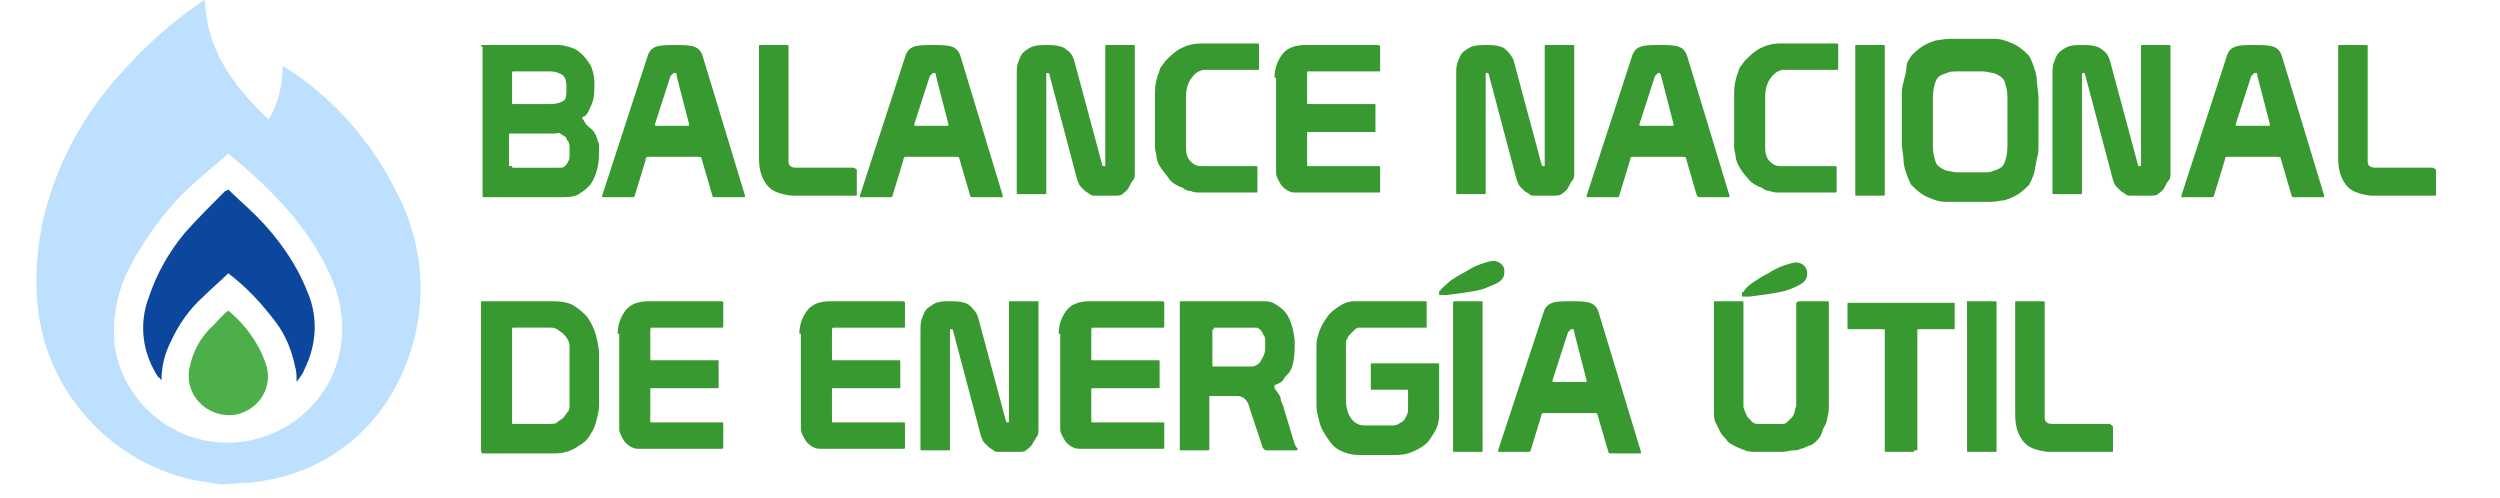 <svg version="1.1" id="Capa_1" xmlns="http://www.w3.org/2000/svg" x="0" y="0" viewBox="0 0 161 32.1" xml:space="preserve"><style>.st3{enable-background:new}.st4{fill:#37992f}</style><g id="Grupo_2148" transform="translate(22601.979 18911)"><g id="Grupo_1463" transform="translate(-22601.979 -18911)"><g id="Grupo_1462"><path id="Trazado_3158" d="M14.2 31.2l-1.8-.3c-4.9-1.1-8.8-5-9.8-10-.4-2.1-.3-4.3.1-6.4.8-3.7 2.6-7.1 5.2-9.9C9.4 2.9 11.1 1.4 13 .1l.2-.1c.1 3.3 1.9 5.6 4.1 7.7.6-1 .9-2.2.9-3.4h.1c3.2 2 5.7 4.9 7.3 8.2 1.8 3.5 2 7.6.4 11.3-1.5 3.7-4.8 6.4-8.7 7.1-.5.1-1.1.2-1.6.2l-1.5.1zm.5-21.3l-2.1 1.8c-1.8 1.6-3.2 3.5-4.3 5.6-.8 1.6-1.1 3.3-.9 5.1.7 4 4.5 6.7 8.5 6 2.3-.4 4.2-1.8 5.3-3.8 1.1-2.1 1.1-4.6.1-6.8-1.4-3.2-3.9-5.7-6.6-7.9z" fill="#bce0fd"/><path id="Trazado_3159" d="M14.7 12.2c.6.6 1.2 1.1 1.8 1.7 1.4 1.4 2.6 3.1 3.3 4.9.7 1.6.6 3.4-.2 5-.1.3-.3.5-.5.8 0-.4 0-.7-.1-1-.2-1-.6-2-1.2-2.8-.9-1.2-1.9-2.3-3.1-3.2-.5.5-1.1 1-1.6 1.5-.9.8-1.6 1.8-2.1 2.9-.4.8-.6 1.6-.6 2.5-.1-.1-.1-.2-.2-.2-1-1.5-1.3-3.4-.6-5.2.5-1.5 1.3-2.9 2.3-4.1.8-.9 1.7-1.8 2.6-2.7 0 0 .1 0 .2-.1z" fill="#0b489d"/><path id="Trazado_3160" d="M14.7 20c1.2 1 2.1 2.3 2.5 3.7.3 1.4-.6 2.7-2 3-.6.1-1.3 0-1.9-.4-.9-.6-1.3-1.6-1.1-2.6.2-1 .7-2 1.5-2.7.3-.3.6-.7 1-1z" fill="#4daf4a"/></g></g><g class="st3"><path class="st4" d="M-22571-18908c0-.1 0-.1.1-.1h4.9c.3 0 .6.1.9.2.3.1.5.3.7.5.2.2.4.5.5.7.1.3.2.6.2 1 0 .5 0 .9-.1 1.2-.1.3-.2.5-.3.7-.1.2-.2.3-.3.3l-.1.1s.1.1.2.3.3.3.5.5c.1.1.1.2.2.3 0 .1.1.2.1.3 0 .1.1.2.1.3v.3c0 .4 0 .8-.1 1.2s-.2.7-.4 1c-.2.3-.5.5-.8.7-.3.2-.8.2-1.3.2h-4.8c-.1 0-.1 0-.1-.1v-9.6zm2 3.6c0 .1 0 .1.1.1h2.4c.4 0 .6-.1.8-.2s.2-.4.2-.9c0-.4-.1-.7-.3-.8-.2-.1-.4-.2-.7-.2h-2.4c-.1 0-.1 0-.1.1v1.9zm0 4.1c0 .1 0 .1.1.1h2.9c.2 0 .3 0 .4-.1s.2-.2.2-.3c.1-.1.1-.3.1-.4v-.4c0-.2 0-.4-.1-.5-.1-.1-.1-.3-.2-.3-.1-.1-.2-.1-.3-.2s-.2 0-.3 0h-2.9c-.1 0-.1 0-.1.1v2zm8.7-7c.1-.4.3-.6.6-.7.3-.1.7-.1 1.2-.1s.9 0 1.2.1c.3.1.5.3.6.7l2.7 8.9c0 .1 0 .1-.1.1h-1.8c-.1 0-.2 0-.2-.1l-.7-2.4c0-.1-.1-.1-.2-.1h-3.2c-.1 0-.2 0-.2.2l-.7 2.3c0 .1-.1.1-.2.1h-1.8c-.1 0-.1 0-.1-.1l2.9-8.9zm1.9 1.2c0-.1 0-.2-.1-.2h-.1l-.2.2-1 3.1c0 .1 0 .1.1.1h2c.1 0 .1 0 .1-.1l-.8-3.1zm11.6 6.1v1.5c0 .1 0 .1-.1.1h-4.1c-.8-.1-1.3-.3-1.6-.7-.3-.4-.5-.9-.5-1.7v-7.2c0-.1 0-.1.1-.1h1.7c.1 0 .1 0 .1.1v7.4c0 .3.2.4.5.4h3.7c.2.1.2.1.2.2zm3.1-7.3c.1-.4.3-.6.6-.7.3-.1.7-.1 1.2-.1s.9 0 1.2.1c.3.1.5.3.6.7l2.7 8.9c0 .1 0 .1-.1.1h-1.8c-.1 0-.2 0-.2-.1l-.7-2.4c0-.1-.1-.1-.2-.1h-3.2c-.1 0-.2 0-.2.2l-.7 2.3c0 .1-.1.1-.2.1h-1.8c-.1 0-.1 0-.1-.1l2.9-8.9zm2 1.2c0-.1 0-.2-.1-.2h-.1l-.2.2-1 3.1c0 .1 0 .1.1.1h2c.1 0 .1 0 .1-.1l-.8-3.1zm5.2 0c0-.4 0-.7.1-.9.1-.3.2-.5.3-.6.2-.2.4-.3.6-.4.3-.1.6-.1 1-.1.6 0 1 .1 1.2.3.3.2.4.4.5.7l1.8 6.7c0 .1.1.1.1.1.1 0 .1 0 .1-.1v-7.6c0-.1 0-.1.1-.1h1.7c.1 0 .1 0 .1.1v8.1c0 .2 0 .4-.1.5s-.2.3-.3.5c-.1.2-.3.3-.4.4s-.3.1-.5.1h-1.3c-.1 0-.2 0-.3-.1-.1-.1-.2-.1-.3-.2l-.3-.3c-.1-.1-.1-.2-.2-.4l-1.8-6.8c0-.1-.1-.1-.1-.1-.1 0-.1 0-.1.1v7.6c0 .1 0 .1-.1.1h-1.7c-.1 0-.1 0-.1-.1v-7.5zm8.9 1c0-.4.1-.8.2-1.1.1-.2.1-.4.2-.5.1-.1.2-.3.3-.4.3-.3.6-.6 1-.8s.8-.3 1.3-.3h3.6c.1 0 .1 0 .1.1v1.5c0 .1 0 .1-.1.1h-3.5c-.4.1-.6.3-.8.6-.2.3-.3.7-.3 1.1v3.4c0 .3.1.6.3.8s.4.3.7.3h3.5c.1 0 .1 0 .1.1v1.5c0 .1 0 .1-.1.1h-3.5c-.3 0-.5 0-.7-.1-.2 0-.4-.1-.5-.2-.3-.1-.7-.3-.9-.6s-.5-.6-.7-1c0-.1-.1-.2-.1-.4s-.1-.4-.1-.6v-3.6zm7.7-.9c0-.6.2-1.1.5-1.5.3-.4.8-.6 1.5-.6h4.6c.1 0 .2 0 .2.1v1.5c0 .1 0 .1-.1.1h-4.5c-.1 0-.1 0-.1.1v1.9c0 .1 0 .1.1.1h4.2c.1 0 .1 0 .1.1v1.6c0 .1 0 .1-.1.1h-4.2c-.1 0-.1 0-.1.1v2c0 .1 0 .1.1.1h4.5c.1 0 .1 0 .1.1v1.5c0 .1 0 .1-.1.1h-5.3c-.2 0-.3 0-.5-.1s-.3-.2-.4-.3c-.1-.1-.2-.3-.3-.5-.1-.2-.1-.3-.1-.5v-6zm11.7-.1c0-.4 0-.7.1-.9.1-.3.2-.5.3-.6.2-.2.4-.3.6-.4.3-.1.6-.1 1-.1.6 0 1 .1 1.2.3s.4.4.5.7l1.8 6.7c0 .1.1.1.1.1.1 0 .1 0 .1-.1v-7.6c0-.1 0-.1.1-.1h1.7c.1 0 .1 0 .1.1v8.1c0 .2 0 .4-.1.5s-.2.3-.3.5c-.1.2-.3.3-.4.4-.2.1-.3.1-.5.1h-1.3c-.1 0-.2 0-.3-.1-.1-.1-.2-.1-.3-.2l-.3-.3c-.1-.1-.1-.2-.2-.4l-1.8-6.8c0-.1-.1-.1-.1-.1-.1 0-.1 0-.1.1v7.6c0 .1 0 .1-.1.1h-1.7c-.1 0-.1 0-.1-.1v-7.5zm11.3-1.2c.1-.4.3-.6.6-.7.3-.1.7-.1 1.2-.1s.9 0 1.2.1c.3.1.5.3.6.7l2.7 8.9c0 .1 0 .1-.1.1h-1.8c-.1 0-.1 0-.2-.1l-.7-2.4c0-.1-.1-.1-.2-.1h-3.2c-.1 0-.2 0-.2.2l-.7 2.3c0 .1-.1.1-.2.1h-1.8c-.1 0-.1 0-.1-.1l2.9-8.9zm1.9 1.2c0-.1-.1-.2-.1-.2h-.1l-.2.2-1 3.1c0 .1 0 .1.1.1h2c.1 0 .1 0 .1-.1l-.8-3.1zm4.7 1c0-.4.1-.8.2-1.1.1-.2.1-.4.2-.5.1-.1.2-.3.3-.4.3-.3.6-.6 1-.8.4-.2.8-.3 1.3-.3h3.6c.1 0 .1 0 .1.1v1.5c0 .1 0 .1-.1.1h-3.5c-.4.1-.6.3-.8.6-.2.3-.3.7-.3 1.1v3.4c0 .3.1.6.3.8.2.2.4.3.7.3h3.5c.1 0 .1 0 .1.1v1.5c0 .1 0 .1-.1.1h-3.5c-.3 0-.5 0-.7-.1-.2 0-.4-.1-.5-.2-.3-.1-.7-.3-.9-.6-.3-.3-.5-.6-.7-1 0-.1-.1-.2-.1-.4s-.1-.4-.1-.6v-3.6zm7.9-3h1.7c.1 0 .1 0 .1.1v9.5c0 .1 0 .1-.1.1h-1.7c-.1 0-.1 0-.1-.1v-9.5c0-.1 0-.1.1-.1zm2.9 4.8v-1.4c0-.4 0-.7.1-1 .1-.4.2-.7.2-1s.2-.5.3-.7c.2-.2.4-.4.7-.6.3-.2.6-.3.9-.4.2 0 .5-.1.9-.1h2.6c.4 0 .6 0 .9.1.3.1.6.2.9.4.3.2.5.4.7.6.1.2.2.4.3.7s.2.6.2 1c0 .2.1.6.1 1v2.9c0 .4 0 .7-.1 1-.1.4-.1.7-.2 1-.1.3-.2.5-.3.7-.2.2-.4.4-.7.6-.3.2-.6.3-.9.4-.2 0-.5.1-.9.1h-2.6c-.4 0-.6 0-.9-.1-.3-.1-.6-.2-.9-.4-.3-.2-.5-.4-.7-.6-.1-.2-.2-.4-.3-.7-.1-.3-.2-.6-.2-1 0-.2-.1-.6-.1-1v-1.5zm3.6-3.1c-.3 0-.5 0-.7.1-.3.1-.6.2-.7.5-.1.2-.2.6-.2 1.1v3.1c0 .5.1.8.2 1.1.1.2.4.4.7.5.2 0 .4.1.7.1h1.6c.3 0 .5 0 .7-.1.3-.1.6-.2.7-.5.1-.2.2-.6.2-1.1v-3.1c0-.5-.1-.8-.2-1.1-.1-.2-.4-.4-.7-.5-.2 0-.4-.1-.7-.1h-1.6zm6.1.3c0-.4 0-.7.1-.9.1-.3.2-.5.3-.6.2-.2.4-.3.6-.4.3-.1.6-.1 1-.1.6 0 1 .1 1.2.3.3.2.4.4.5.7l1.8 6.7c0 .1.1.1.1.1.1 0 .1 0 .1-.1v-7.6c0-.1 0-.1.1-.1h1.7c.1 0 .1 0 .1.1v8.1c0 .2 0 .4-.1.5s-.2.3-.3.5c-.1.2-.3.3-.4.4s-.3.1-.5.1h-1.3c-.1 0-.2 0-.3-.1-.1-.1-.2-.1-.3-.2l-.3-.3c-.1-.1-.1-.2-.2-.4l-1.8-6.8c0-.1-.1-.1-.1-.1-.1 0-.1 0-.1.1v7.6c0 .1 0 .1-.1.1h-1.7c-.1 0-.1 0-.1-.1v-7.5zm11.2-1.2c.1-.4.3-.6.6-.7.3-.1.7-.1 1.2-.1s.9 0 1.2.1c.3.1.5.3.6.7l2.7 8.9c0 .1 0 .1-.1.1h-1.8c-.1 0-.2 0-.2-.1l-.7-2.4c0-.1-.1-.1-.2-.1h-3.2c-.1 0-.2 0-.2.2l-.7 2.3c0 .1-.1.1-.2.1h-1.8c-.1 0-.1 0-.1-.1l2.9-8.9zm2 1.2c0-.1 0-.2-.1-.2h-.1l-.2.2-1 3.1c0 .1 0 .1.1.1h2c.1 0 .1 0 .1-.1l-.8-3.1zm11.5 6.1v1.5c0 .1 0 .1-.1.1h-4.1c-.8-.1-1.3-.3-1.6-.7-.3-.4-.5-.9-.5-1.7v-7.2c0-.1 0-.1.1-.1h1.7c.1 0 .1 0 .1.1v7.4c0 .3.2.4.5.4h3.7c.2.1.2.1.2.2z"/></g><g class="st3"><path class="st4" d="M-22571-18882v-9.5c0-.1 0-.1.1-.1h4.6c.5 0 1 .1 1.3.3s.7.5.9.8c.2.3.4.7.5 1.1s.2.8.2 1.2v3.3c0 .4-.1.7-.2 1.1s-.3.7-.5 1c-.2.3-.6.5-.9.7-.4.2-.8.3-1.3.3h-4.7c.1 0 0-.1 0-.2zm2-1.8c0 .1 0 .1.1.1h2.4c.1 0 .3 0 .4-.1.1-.1.3-.2.4-.3.1-.1.2-.3.3-.4.1-.1.1-.3.1-.5v-3.6c0-.2 0-.3-.1-.5s-.2-.3-.3-.4c-.1-.1-.3-.2-.4-.3-.2-.1-.3-.1-.5-.1h-2.3c-.1 0-.1 0-.1.1v6zm6.8-5.7c0-.6.2-1.1.5-1.5.3-.4.8-.6 1.5-.6h4.6c.1 0 .2 0 .2.1v1.5c0 .1 0 .1-.1.1h-4.5c-.1 0-.1.1-.1.2v1.8c0 .1 0 .1.1.1h4.2c.1 0 .1 0 .1.1v1.6c0 .1 0 .1-.1.1h-4.2c-.1 0-.1 0-.1.1v2c0 .1 0 .1.1.1h4.5c.1 0 .1 0 .1.1v1.5c0 .1 0 .1-.1.1h-5.3c-.2 0-.3 0-.5-.1s-.3-.2-.4-.3c-.1-.1-.2-.3-.3-.5-.1-.2-.1-.3-.1-.5v-6zm11.7 0c0-.6.2-1.1.5-1.5.3-.4.8-.6 1.5-.6h4.6c.1 0 .2 0 .2.1v1.5c0 .1 0 .1-.1.1h-4.5c-.1 0-.1.1-.1.2v1.8c0 .1 0 .1.1.1h4.2c.1 0 .1 0 .1.1v1.6c0 .1 0 .1-.1.1h-4.2c-.1 0-.1 0-.1.1v2c0 .1 0 .1.1.1h4.5c.1 0 .1 0 .1.1v1.5c0 .1 0 .1-.1.1h-5.3c-.2 0-.3 0-.5-.1s-.3-.2-.4-.3c-.1-.1-.2-.3-.3-.5-.1-.2-.1-.3-.1-.5v-6zm7.8-.1c0-.4 0-.7.1-.9.1-.3.2-.5.3-.6s.4-.3.6-.4c.3-.1.6-.1 1-.1.6 0 1 .1 1.2.3s.4.4.5.7l1.8 6.7c0 .1.1.1.1.1.1 0 .1 0 .1-.1v-7.6c0-.1 0-.1.1-.1h1.7c.1 0 .1 0 .1.1v8.1c0 .2 0 .4-.1.5-.1.2-.2.3-.3.5-.1.2-.3.3-.4.4s-.3.1-.5.1h-1.3c-.1 0-.2 0-.3-.1s-.2-.1-.3-.2l-.3-.3c-.1-.1-.1-.2-.2-.4l-1.8-6.8c0-.1-.1-.1-.1-.1-.1 0-.1 0-.1.1v7.6c0 .1 0 .1-.1.1h-1.7c-.1 0-.1 0-.1-.1v-7.5zm8.9.1c0-.6.2-1.1.5-1.5.3-.4.8-.6 1.5-.6h4.6c.1 0 .2 0 .2.1v1.5c0 .1 0 .1-.1.1h-4.5c-.1 0-.1.1-.1.2v1.8c0 .1 0 .1.1.1h4.2c.1 0 .1 0 .1.1v1.6c0 .1 0 .1-.1.1h-4.2c-.1 0-.1 0-.1.1v2c0 .1 0 .1.1.1h4.5c.1 0 .1 0 .1.1v1.5c0 .1 0 .1-.1.1h-5.3c-.2 0-.3 0-.5-.1s-.3-.2-.4-.3c-.1-.1-.2-.3-.3-.5-.1-.2-.1-.3-.1-.5v-6zm8-2.1h5.1c.3 0 .5 0 .7.1.2.1.5.3.7.5.4.4.6 1.1.7 1.9v.3c0 .8-.1 1.4-.3 1.7-.1.2-.3.3-.4.5-.1.2-.3.3-.6.4v.2c.2.3.4.5.4.7s.2.4.2.6l.7 2.3c0 .1.1.1.1.2l.1.1s0 .1-.1.1h-1.9c-.1 0-.1 0-.2-.1s-.1-.2-.1-.2l-.8-2.4c-.1-.5-.4-.8-.8-.8h-1.7c-.1 0-.1 0-.1.1v3.3c0 .1 0 .1-.1.1h-1.7c-.1 0-.1 0-.1-.1v-9.5h.2zm2 1.8c-.1 0-.1 0-.1.1v2.2c0 .1 0 .1.1.1h2.5c.1 0 .3-.1.4-.2.1-.1.2-.3.3-.5.1-.2.1-.4.1-.7v-.3c0-.1 0-.2-.1-.3-.1-.3-.3-.5-.5-.5h-2.7zm13.6-1.8c.1 0 .1 0 .1.1v1.5c0 .1 0 .1-.1.1h-4.2c-.1 0-.2 0-.3.1l-.3.3c-.1.1-.2.2-.2.3-.1.1-.1.2-.1.3v3.6c0 .5.1.9.3 1.2s.5.5.9.5h1.7c.2 0 .3 0 .5-.1.1-.1.2-.1.3-.2.1-.1.1-.2.2-.3 0-.1.1-.2.1-.3v-1.3c0-.1 0-.1-.1-.1h-2.2c-.1 0-.1 0-.1-.1v-1.5c0-.1 0-.1.1-.1h4.2c.1 0 .1 0 .1.1v3.1c0 .2 0 .5-.1.8-.1.3-.3.6-.5.9-.2.3-.5.5-.9.7-.4.2-.8.3-1.3.3h-2.4c-.4 0-.8-.1-1.2-.3s-.6-.5-.8-.8c-.2-.3-.4-.6-.5-1-.1-.4-.2-.7-.2-1.1v-3.9c0-.3.1-.6.2-.9s.3-.6.5-.9c.2-.3.5-.5.8-.7.3-.2.6-.3 1-.3h4.5zm1.6-1.3c.3-.2.6-.4 1-.6.3-.2.7-.4 1-.5s.6-.2.8-.2c.2 0 .4.1.5.2.1.1.2.2.2.4s0 .4-.1.5c-.1.2-.3.3-.5.4-.3.1-.6.3-1.1.4s-1.2.2-2 .3h-.4c-.1 0-.1 0-.1-.1v-.1c0-.1.1-.1.1-.1 0-.1.3-.3.6-.6zm.3 1.3h1.7c.1 0 .1 0 .1.1v9.5c0 .1 0 .1-.1.1h-1.7c-.1 0-.1 0-.1-.1v-9.5c0-.1.1-.1.1-.1zm5.7.8c.1-.4.3-.6.6-.7.3-.1.7-.1 1.2-.1s.9 0 1.2.1c.3.1.5.3.6.7l2.7 8.9c0 .1 0 .1-.1.1h-1.8c-.1 0-.2 0-.2-.1l-.7-2.4c0-.1-.1-.1-.2-.1h-3.2c-.1 0-.2 0-.2.1l-.7 2.3c0 .1-.1.1-.2.1h-1.8c-.1 0-.1 0-.1-.1l2.9-8.8zm2 1.2c0-.1 0-.2-.1-.2h-.1l-.2.2-1 3.1c0 .1 0 .1.1.1h2c.1 0 .1 0 .1-.1l-.8-3.1zm14.6-2h1.7c.1 0 .1 0 .1.1v6.5c0 .3 0 .6-.1.9 0 .2-.1.4-.2.6-.1.1-.1.3-.2.5s-.2.3-.3.4c-.1.1-.3.3-.5.3-.2.1-.4.2-.5.2-.2.1-.3.1-.5.1s-.4.1-.7.1h-1.6c-.3 0-.6 0-.8-.1-.3-.1-.5-.2-.7-.3-.2-.1-.4-.2-.5-.4-.2-.2-.3-.3-.4-.5l-.3-.6c-.1-.2-.1-.5-.1-.7v-7c0-.1 0-.1.1-.1h1.7c.1 0 .1 0 .1.1v6.6c0 .1 0 .2.1.4s.1.3.2.4l.3.3c.1.1.3.1.4.1h1.4c.2 0 .3 0 .4-.1l.3-.3c.1-.1.2-.3.2-.4 0-.1.1-.3.1-.4v-6.6c.1-.1.2-.1.3-.1zm-3.1-1.2c.3-.2.6-.4 1-.6.3-.2.7-.4 1-.5.3-.1.6-.2.8-.2.2 0 .4.1.5.2.1.1.2.3.2.4 0 .2 0 .4-.1.5-.1.2-.3.3-.5.4s-.6.3-1.1.4-1.2.2-2 .3h-.4c-.1 0-.1 0-.1-.1v-.1c0-.1.1-.1.1-.1.1-.2.3-.4.6-.6zm10.4 10.8c0 .1 0 .1-.1.1h-1.7c-.1 0-.1 0-.1-.1v-7.7c0-.1 0-.1-.1-.1h-2.2c-.1 0-.1 0-.1-.1v-1.5c0-.1 0-.1.1-.1h6.7c.1 0 .1 0 .1.1v1.5c0 .1 0 .1-.1.1h-2.2c-.1 0-.1 0-.1.1v7.7zm3.5-9.6h1.7c.1 0 .1 0 .1.1v9.5c0 .1 0 .1-.1.1h-1.7c-.1 0-.1 0-.1-.1v-9.5c-.1-.1 0-.1.1-.1zm9.3 8.1v1.5c0 .1 0 .1-.1.1h-4.1c-.8-.1-1.3-.3-1.6-.7-.3-.4-.5-.9-.5-1.7v-7.2c0-.1 0-.1.1-.1h1.7c.1 0 .1 0 .1.1v7.4c0 .3.2.4.5.4h3.7c.1.1.2.1.2.2z"/></g></g></svg>